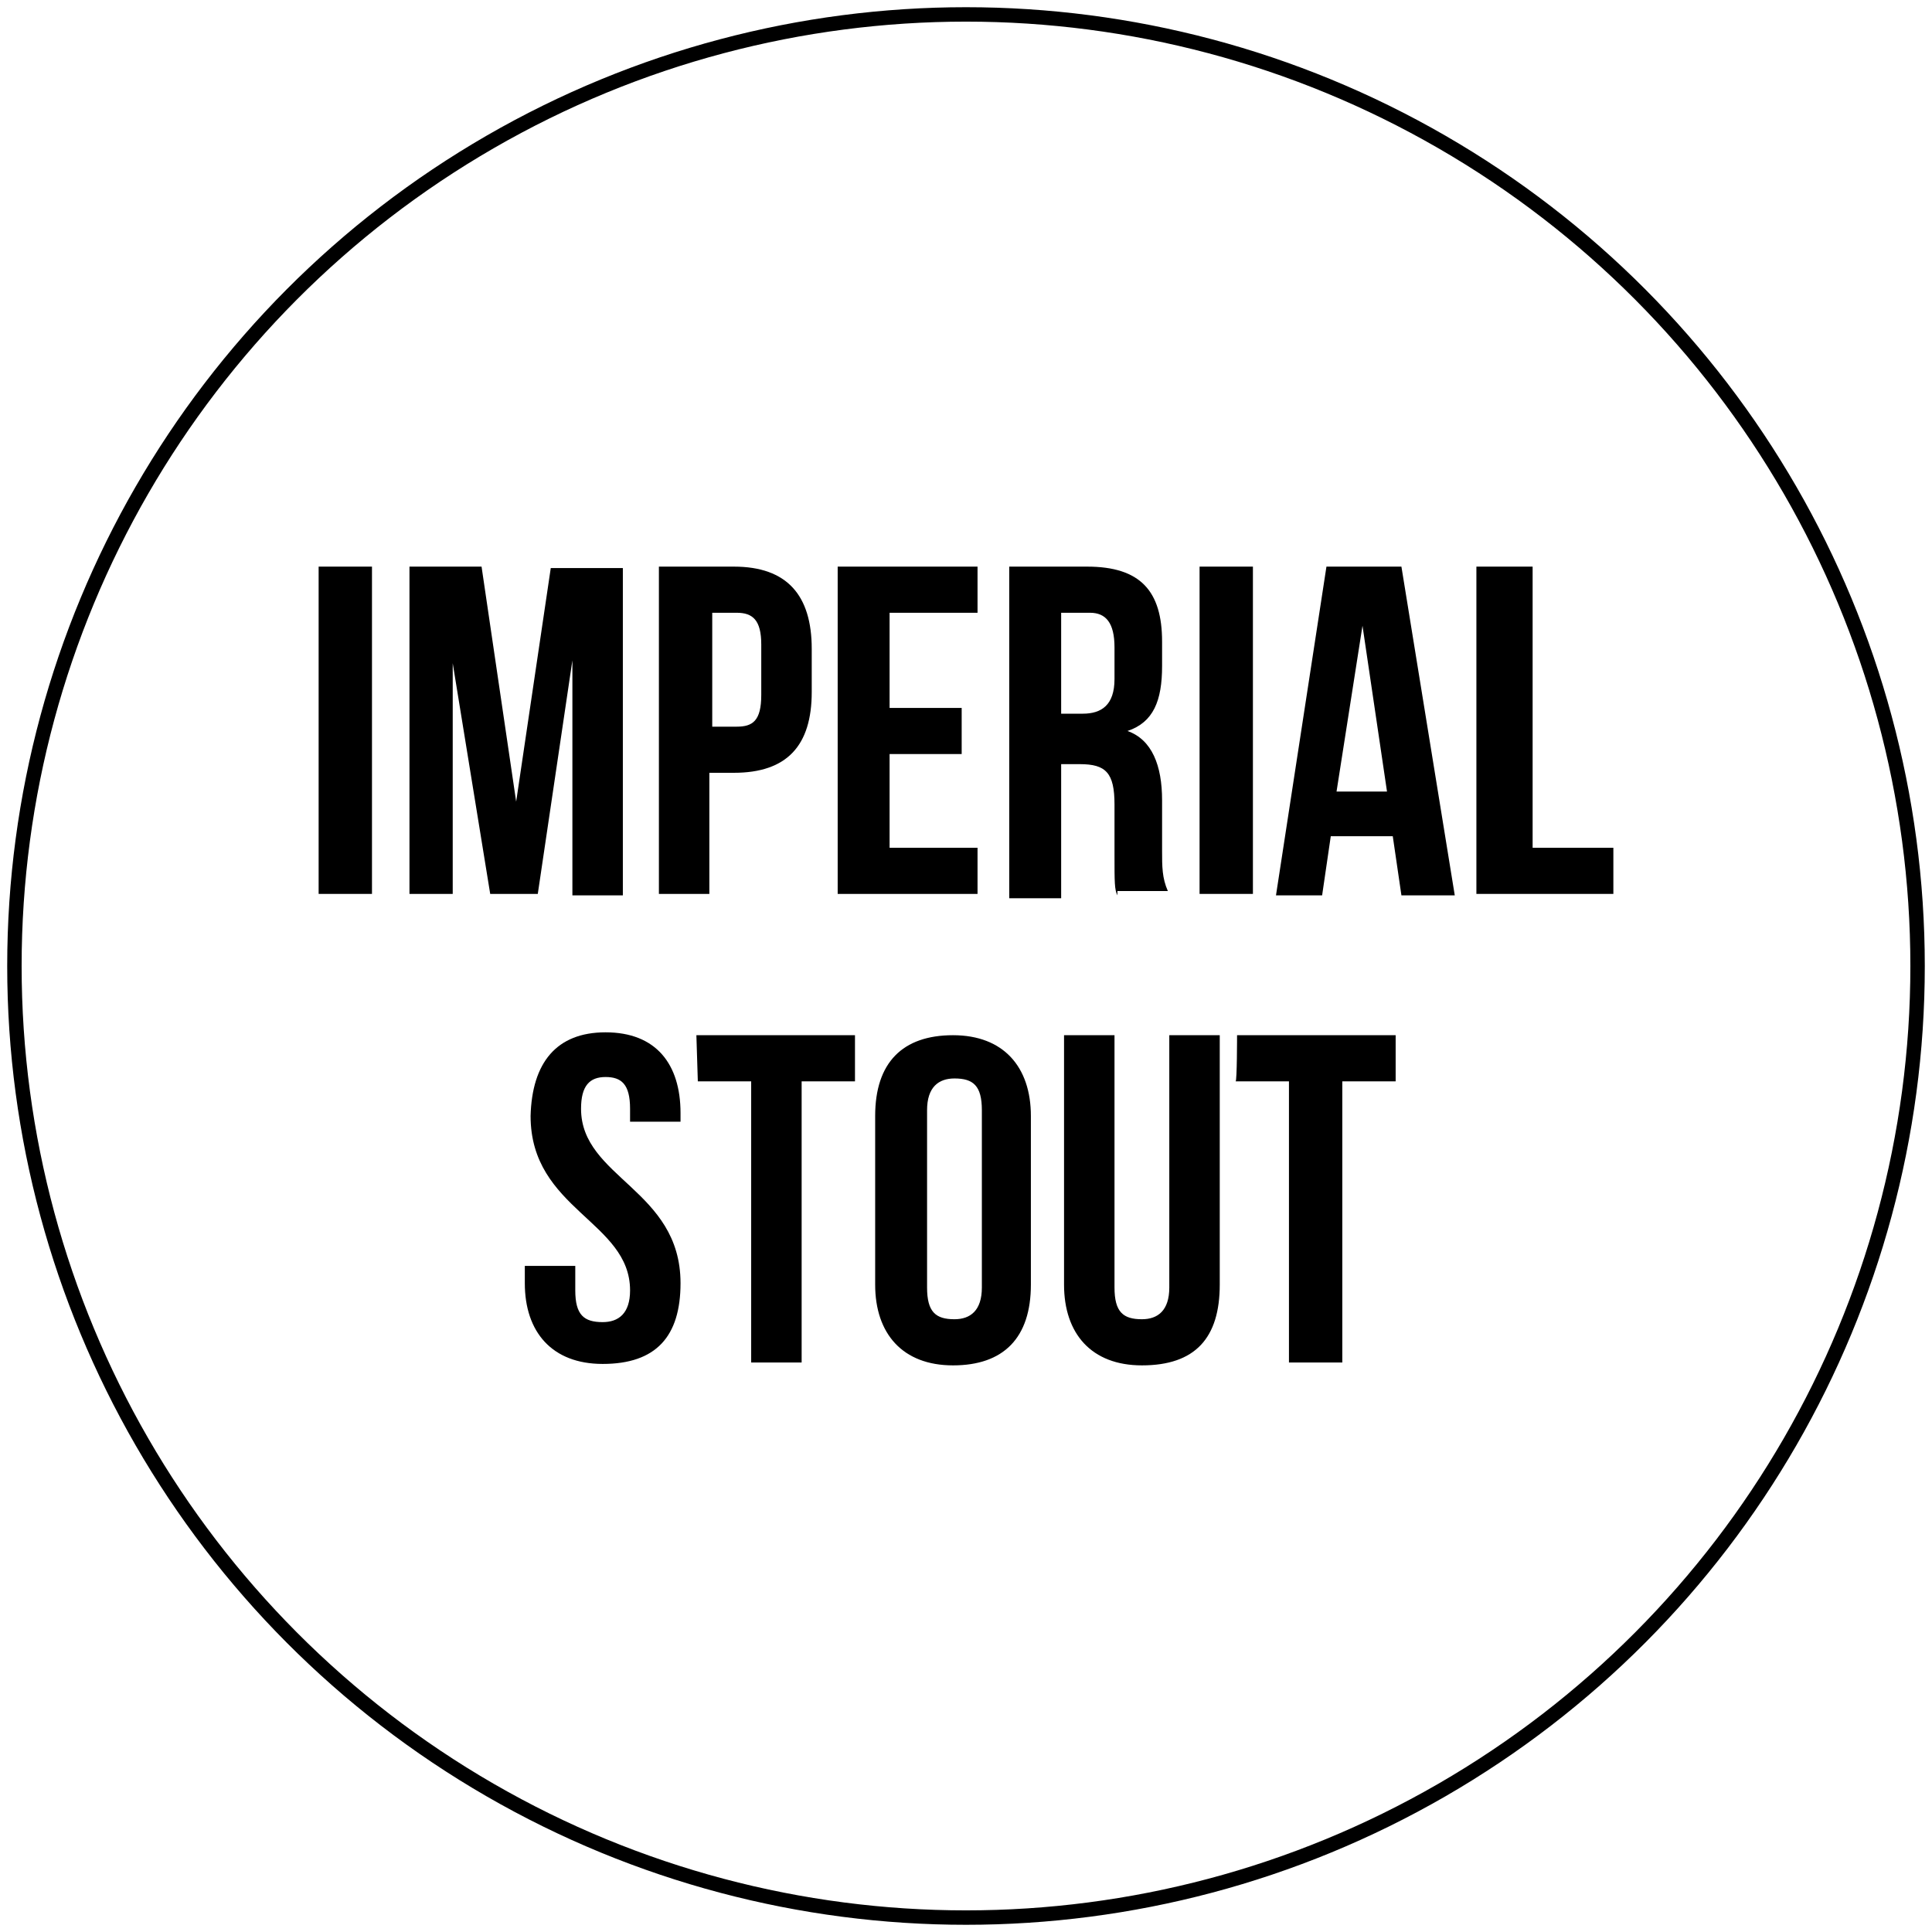 <?xml version="1.0" encoding="utf-8"?>
<!-- Generator: Adobe Illustrator 22.1.0, SVG Export Plug-In . SVG Version: 6.00 Build 0)  -->
<svg version="1.1" id="Layer_1" xmlns="http://www.w3.org/2000/svg" xmlns:xlink="http://www.w3.org/1999/xlink" x="0px" y="0px"
	 viewBox="0 0 134 134" style="enable-background:new 0 0 134 134;" xml:space="preserve">
<style type="text/css">
	.st0{fill:none;stroke:#000000;stroke-miterlimit:10;}
</style>
<circle class="st0" cx="67" cy="67" r="66"/>
<g>
	<path d="M22.1,39.3h3.7V62h-3.7V39.3z"/>
	<path d="M35.8,55.6l2.4-16.2h5v22.7h-3.5V45.8L37.3,62H34l-2.6-16v16h-3V39.3h5L35.8,55.6z"/>
	<path d="M56.3,45v3c0,3.7-1.7,5.6-5.4,5.6h-1.7V62h-3.5V39.3h5.2C54.6,39.3,56.3,41.3,56.3,45z M49.4,42.6v7.8h1.7
		c1.1,0,1.7-0.4,1.7-2.2v-3.5c0-1.7-0.6-2.2-1.7-2.2h-1.7V42.6z"/>
	<path d="M61.7,49.1h5v3.2h-5v6.5h6.1V62h-9.7V39.3h9.7v3.2h-6.1C61.7,42.5,61.7,49.1,61.7,49.1z"/>
	<path d="M77.5,62.1c-0.2-0.4-0.2-0.9-0.2-2.8v-3.5c0-2.2-0.6-2.8-2.4-2.8h-1.3v9.3H70v-23h5.4c3.7,0,5.2,1.7,5.2,5.2v1.7
		c0,2.4-0.6,3.9-2.4,4.5c1.7,0.6,2.4,2.4,2.4,4.8V59c0,1.1,0,1.9,0.4,2.8h-3.5V62.1z M73.6,42.6v6.9h1.5c1.3,0,2.2-0.6,2.2-2.4v-2.2
		c0-1.7-0.6-2.4-1.7-2.4h-2V42.6z"/>
	<path d="M83.2,39.3h3.7V62h-3.7V39.3z"/>
	<path d="M100.9,62.1h-3.7L96.6,58h-4.3l-0.6,4.1h-3.2L92,39.3h5.2L100.9,62.1z M92.7,54.9h3.5l-1.7-11.5L92.7,54.9z"/>
	<path d="M102.6,39.3h3.7v19.5h5.6V62h-9.5V39.3H102.6z"/>
	<path d="M42,71.6c3.5,0,5.2,2.2,5.2,5.6v0.6h-3.5v-0.9c0-1.7-0.6-2.2-1.7-2.2s-1.7,0.6-1.7,2.2c0,4.8,6.9,5.6,6.9,12.1
		c0,3.7-1.7,5.6-5.4,5.6c-3.5,0-5.4-2.2-5.4-5.6v-1.2h3.5v1.7c0,1.7,0.6,2.2,1.9,2.2c1.1,0,1.9-0.6,1.9-2.2c0-4.8-6.9-5.6-6.9-12.1
		C36.9,73.7,38.6,71.6,42,71.6z"/>
	<path d="M48.3,71.8h11V75h-3.7v19.5h-3.5V75h-3.7L48.3,71.8L48.3,71.8z"/>
	<path d="M60.7,77.4c0-3.7,1.9-5.6,5.4-5.6c3.5,0,5.4,2.2,5.4,5.6v11.7c0,3.7-1.9,5.6-5.4,5.6c-3.5,0-5.4-2.2-5.4-5.6
		C60.7,89.1,60.7,77.4,60.7,77.4z M64.3,89.3c0,1.7,0.6,2.2,1.9,2.2c1.1,0,1.9-0.6,1.9-2.2V77c0-1.7-0.6-2.2-1.9-2.2
		c-1.1,0-1.9,0.6-1.9,2.2V89.3z"/>
	<path d="M77.3,71.8v17.5c0,1.7,0.6,2.2,1.9,2.2c1.1,0,1.9-0.6,1.9-2.2V71.8h3.5v17.3c0,3.7-1.7,5.6-5.4,5.6c-3.5,0-5.4-2.2-5.4-5.6
		V71.8H77.3z"/>
	<path d="M85.8,71.8h11V75h-3.7v19.5h-3.7V75h-3.7C85.8,75,85.8,71.8,85.8,71.8z"/>
</g>
</svg>

